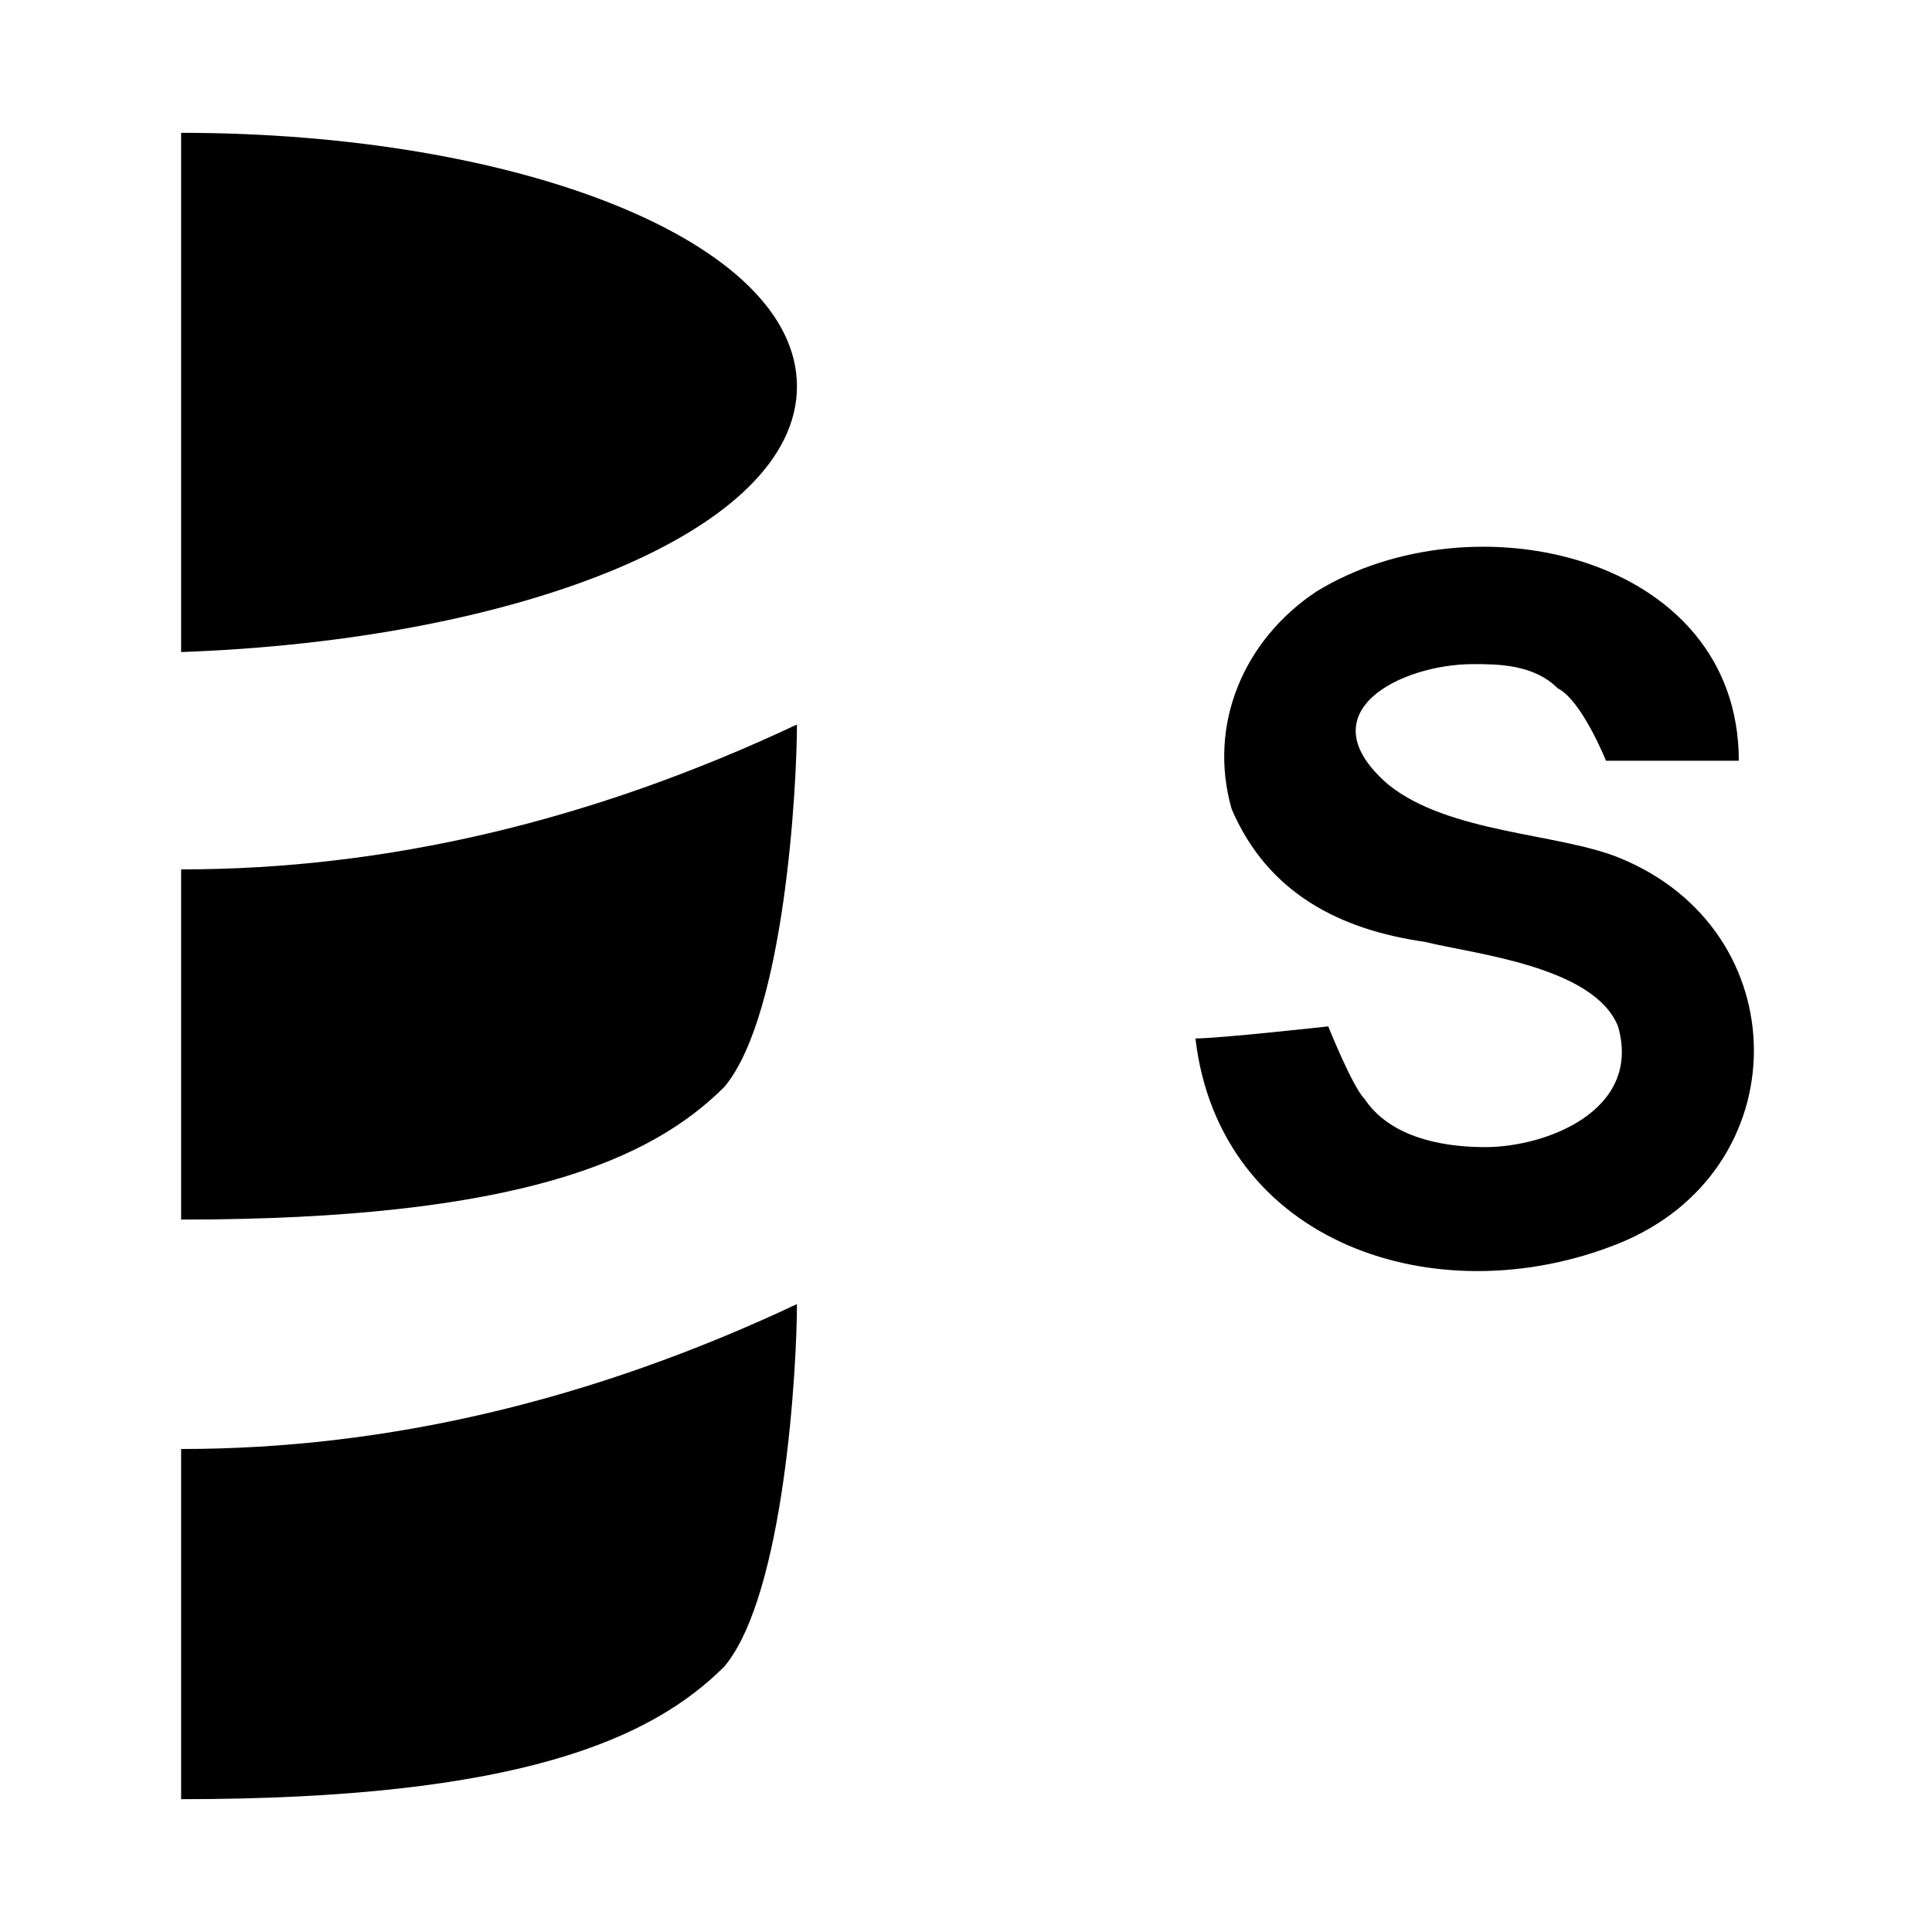 <?xml version="1.0" encoding="utf-8"?>
<!-- Generator: Adobe Illustrator 19.1.0, SVG Export Plug-In . SVG Version: 6.00 Build 0)  -->
<!DOCTYPE svg PUBLIC "-//W3C//DTD SVG 1.1//EN" "http://www.w3.org/Graphics/SVG/1.1/DTD/svg11.dtd">
<svg version="1.1" id="Ebene_1" xmlns="http://www.w3.org/2000/svg" xmlns:xlink="http://www.w3.org/1999/xlink" x="0px" y="0px"
	 viewBox="0 0 16 16" style="enable-background:new 0 0 16 16;" xml:space="preserve">
<g>
	<g>
		<g>
			<path d="M9.9,8.6c0.2,0,1.1-0.1,1.1-0.1s0.2,0.5,0.3,0.6c0.2,0.3,0.6,0.4,1,0.4c0.5,0,1.3-0.3,1.1-1c-0.2-0.5-1.2-0.6-1.6-0.7
				c-0.7-0.1-1.3-0.4-1.6-1.1C10,6,10.3,5.3,10.9,4.9c1.3-0.8,3.5-0.3,3.5,1.4c-0.2,0-1.1,0-1.1,0s-0.2-0.5-0.4-0.6
				c-0.2-0.2-0.5-0.2-0.7-0.2c-0.6,0-1.4,0.4-0.7,1c0.5,0.4,1.4,0.4,1.9,0.6c1.5,0.6,1.5,2.6,0,3.2C11.9,10.9,10.1,10.3,9.9,8.6z"/>
		</g>
	</g>
	<g>
		<path d="M1.5,10.1C4.3,10.1,5.4,9.6,6,9c0.5-0.6,0.6-2.5,0.6-3C4.9,6.8,3.2,7.2,1.5,7.2V10.1L1.5,10.1z"/>
		<path d="M1.5,14.9L1.5,14.9c2.8,0,3.9-0.5,4.5-1.1c0.5-0.6,0.6-2.5,0.6-3C4.9,11.6,3.2,12,1.5,12V14.9z"/>
		<path d="M6.6,3.2c0-1.2-2.3-2.1-5.1-2.1v4.3C4.3,5.3,6.6,4.4,6.6,3.2z"/>
	</g>
</g>
</svg>
